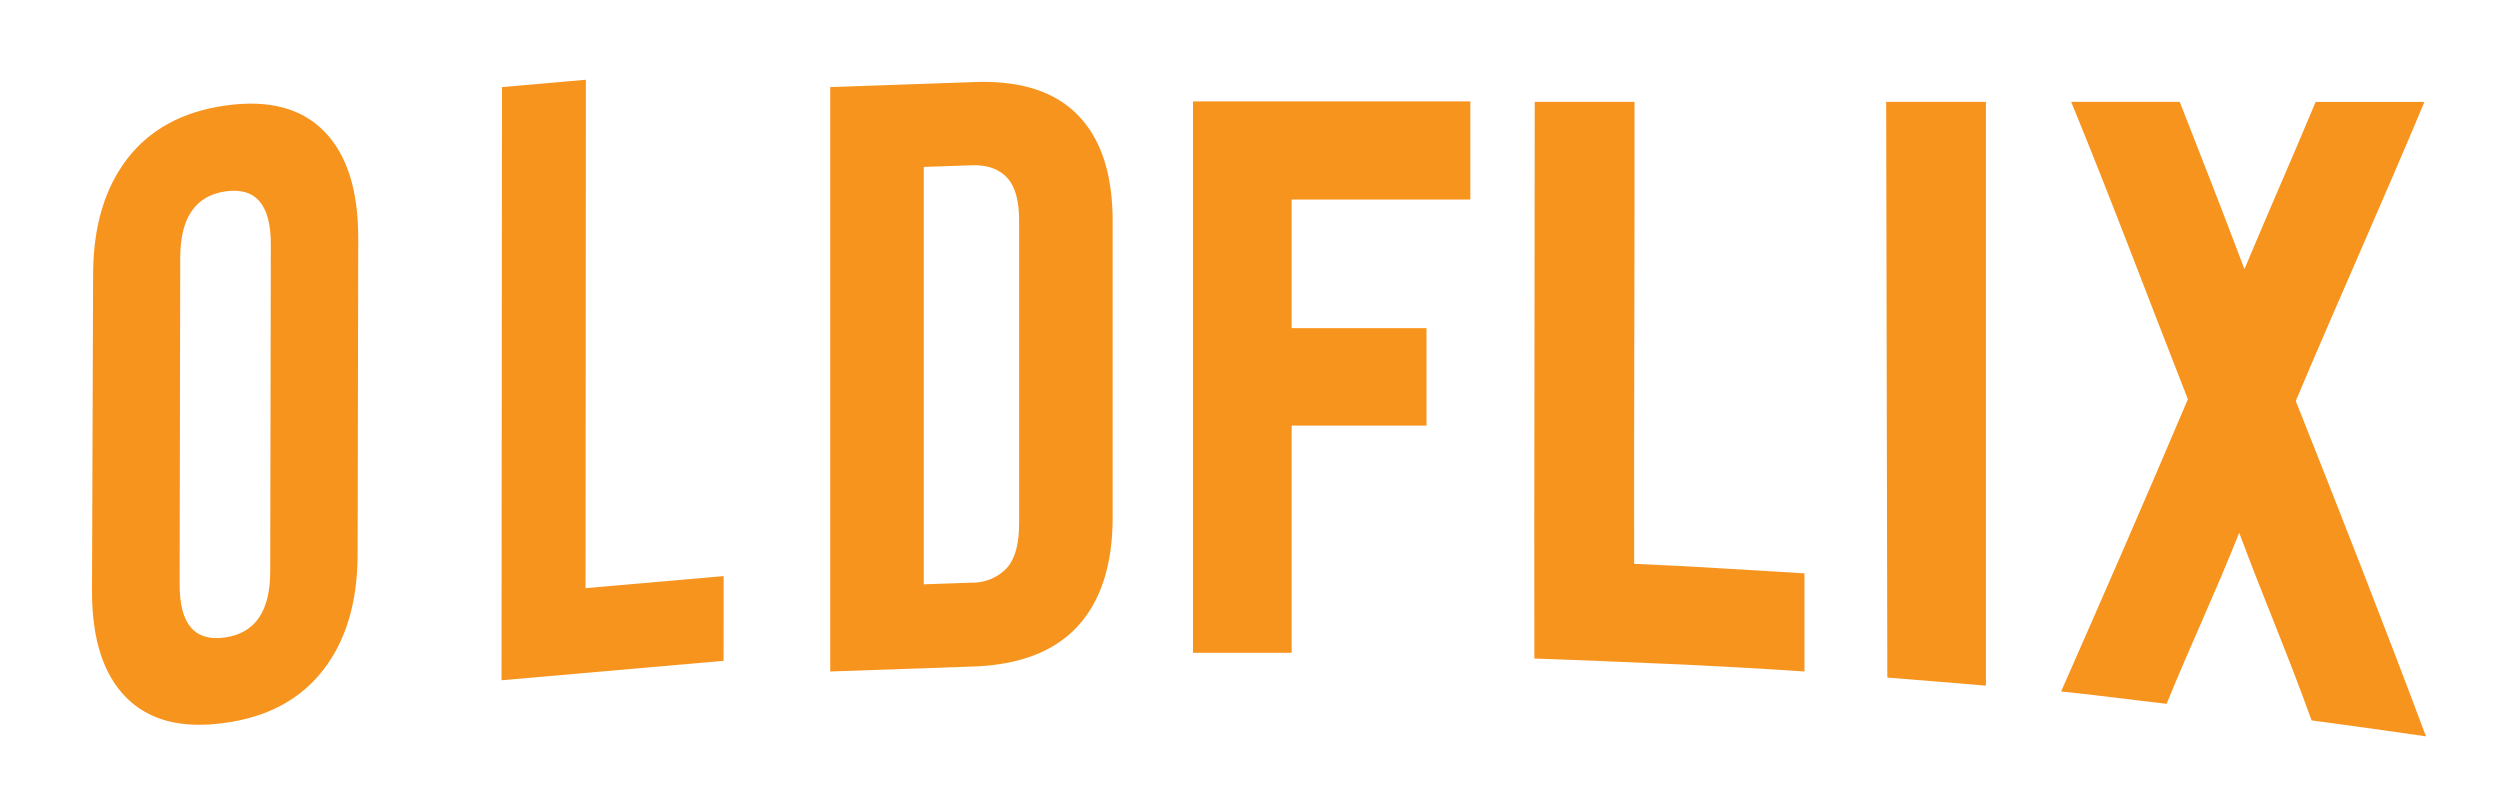 <svg id="Layer_1" data-name="Layer 1" xmlns="http://www.w3.org/2000/svg" viewBox="0 0 456.48 144.89"><defs><style>.cls-1{fill:#f7941e;}</style></defs><title>logo</title><path class="cls-1" d="M268.42,18.51H217.83q0,50.34,0,100.68h5.92c4,0,8.12,0,12.1,0,0-14.24,0-27.24,0-41.48h3l7.14,0,7.2,0c2.46,0,4.9,0,7.28,0,0-5.1,0-12.7,0-17.8-2.25,0-4.55,0-6.88,0h-7.51l-7.44,0h-2.79c0-9.16,0-14.32,0-23.48h17.91c4.88,0,9.77,0,14.71,0,0-5.12,0-12.87,0-18"/><path class="cls-1" d="M280.23,18.6c0,33.88-.12,67.76-.07,101.64,16.17.6,33.17,1.26,49.32,2.37,0-5.21,0-12.7,0-17.92-10.23-.6-20.87-1.32-31.1-1.74-.05-29,.11-55.34.07-84.35H280.23"/><path class="cls-1" d="M344.4,18.6l.21,105.12c5.93.45,12.06,1,18,1.47q0-53.25,0-106.59H344.4"/><path class="cls-1" d="M378.18,18.6c7.28,17.72,13.93,35.48,21.31,54.3-7.67,18.07-15.49,36-23.15,53.36,6.35.63,12.92,1.54,19.27,2.25,4.55-11.16,8.69-19.76,13.25-31.23,4.55,12.22,8.68,21.66,13.22,34.26,6.34.83,14.55,2,20.88,2.91-7.67-20.51-16.06-41.86-23.77-61.24,7.68-18.2,15.52-35.58,23.49-54.6H422.82c-4.92,11.76-8.31,19.32-13,30.52C405.4,37.47,402.45,29.93,398,18.6H378.18"/><path class="cls-1" d="M59.21,24q6.21,6.32,6.2,19.47l-.11,57.63q0,13.14-6.28,21.23T41,132q-11.76,1.65-18-4.68t-6.2-19.47L17,50.24Q17,37.1,23.23,29t18-9.74Q53,17.62,59.21,24ZM49.34,104.4l.11-59.82q0-10.8-8.24-9.64t-8.3,12l-.11,59.82c0,7.21,2.74,10.41,8.25,9.64s8.28-4.76,8.29-12"/><polygon class="cls-1" points="106.98 14.56 106.92 107.39 132.13 105.19 132.12 120.66 91.57 124.21 91.66 15.9 106.98 14.56"/><path class="cls-1" d="M196.79,21q6.38,6.49,6.37,19.44v54q0,12.94-6.36,19.88t-19.11,7.38l-26.1.91,0-106.71,26.09-.91Q190.42,14.47,196.79,21ZM186.08,95.72V40.24q0-5.49-2.25-7.85t-6.45-2.21l-8.7.3,0,76.21,8.7-.3a8.68,8.68,0,0,0,6.45-2.66q2.24-2.52,2.24-8"/></svg>